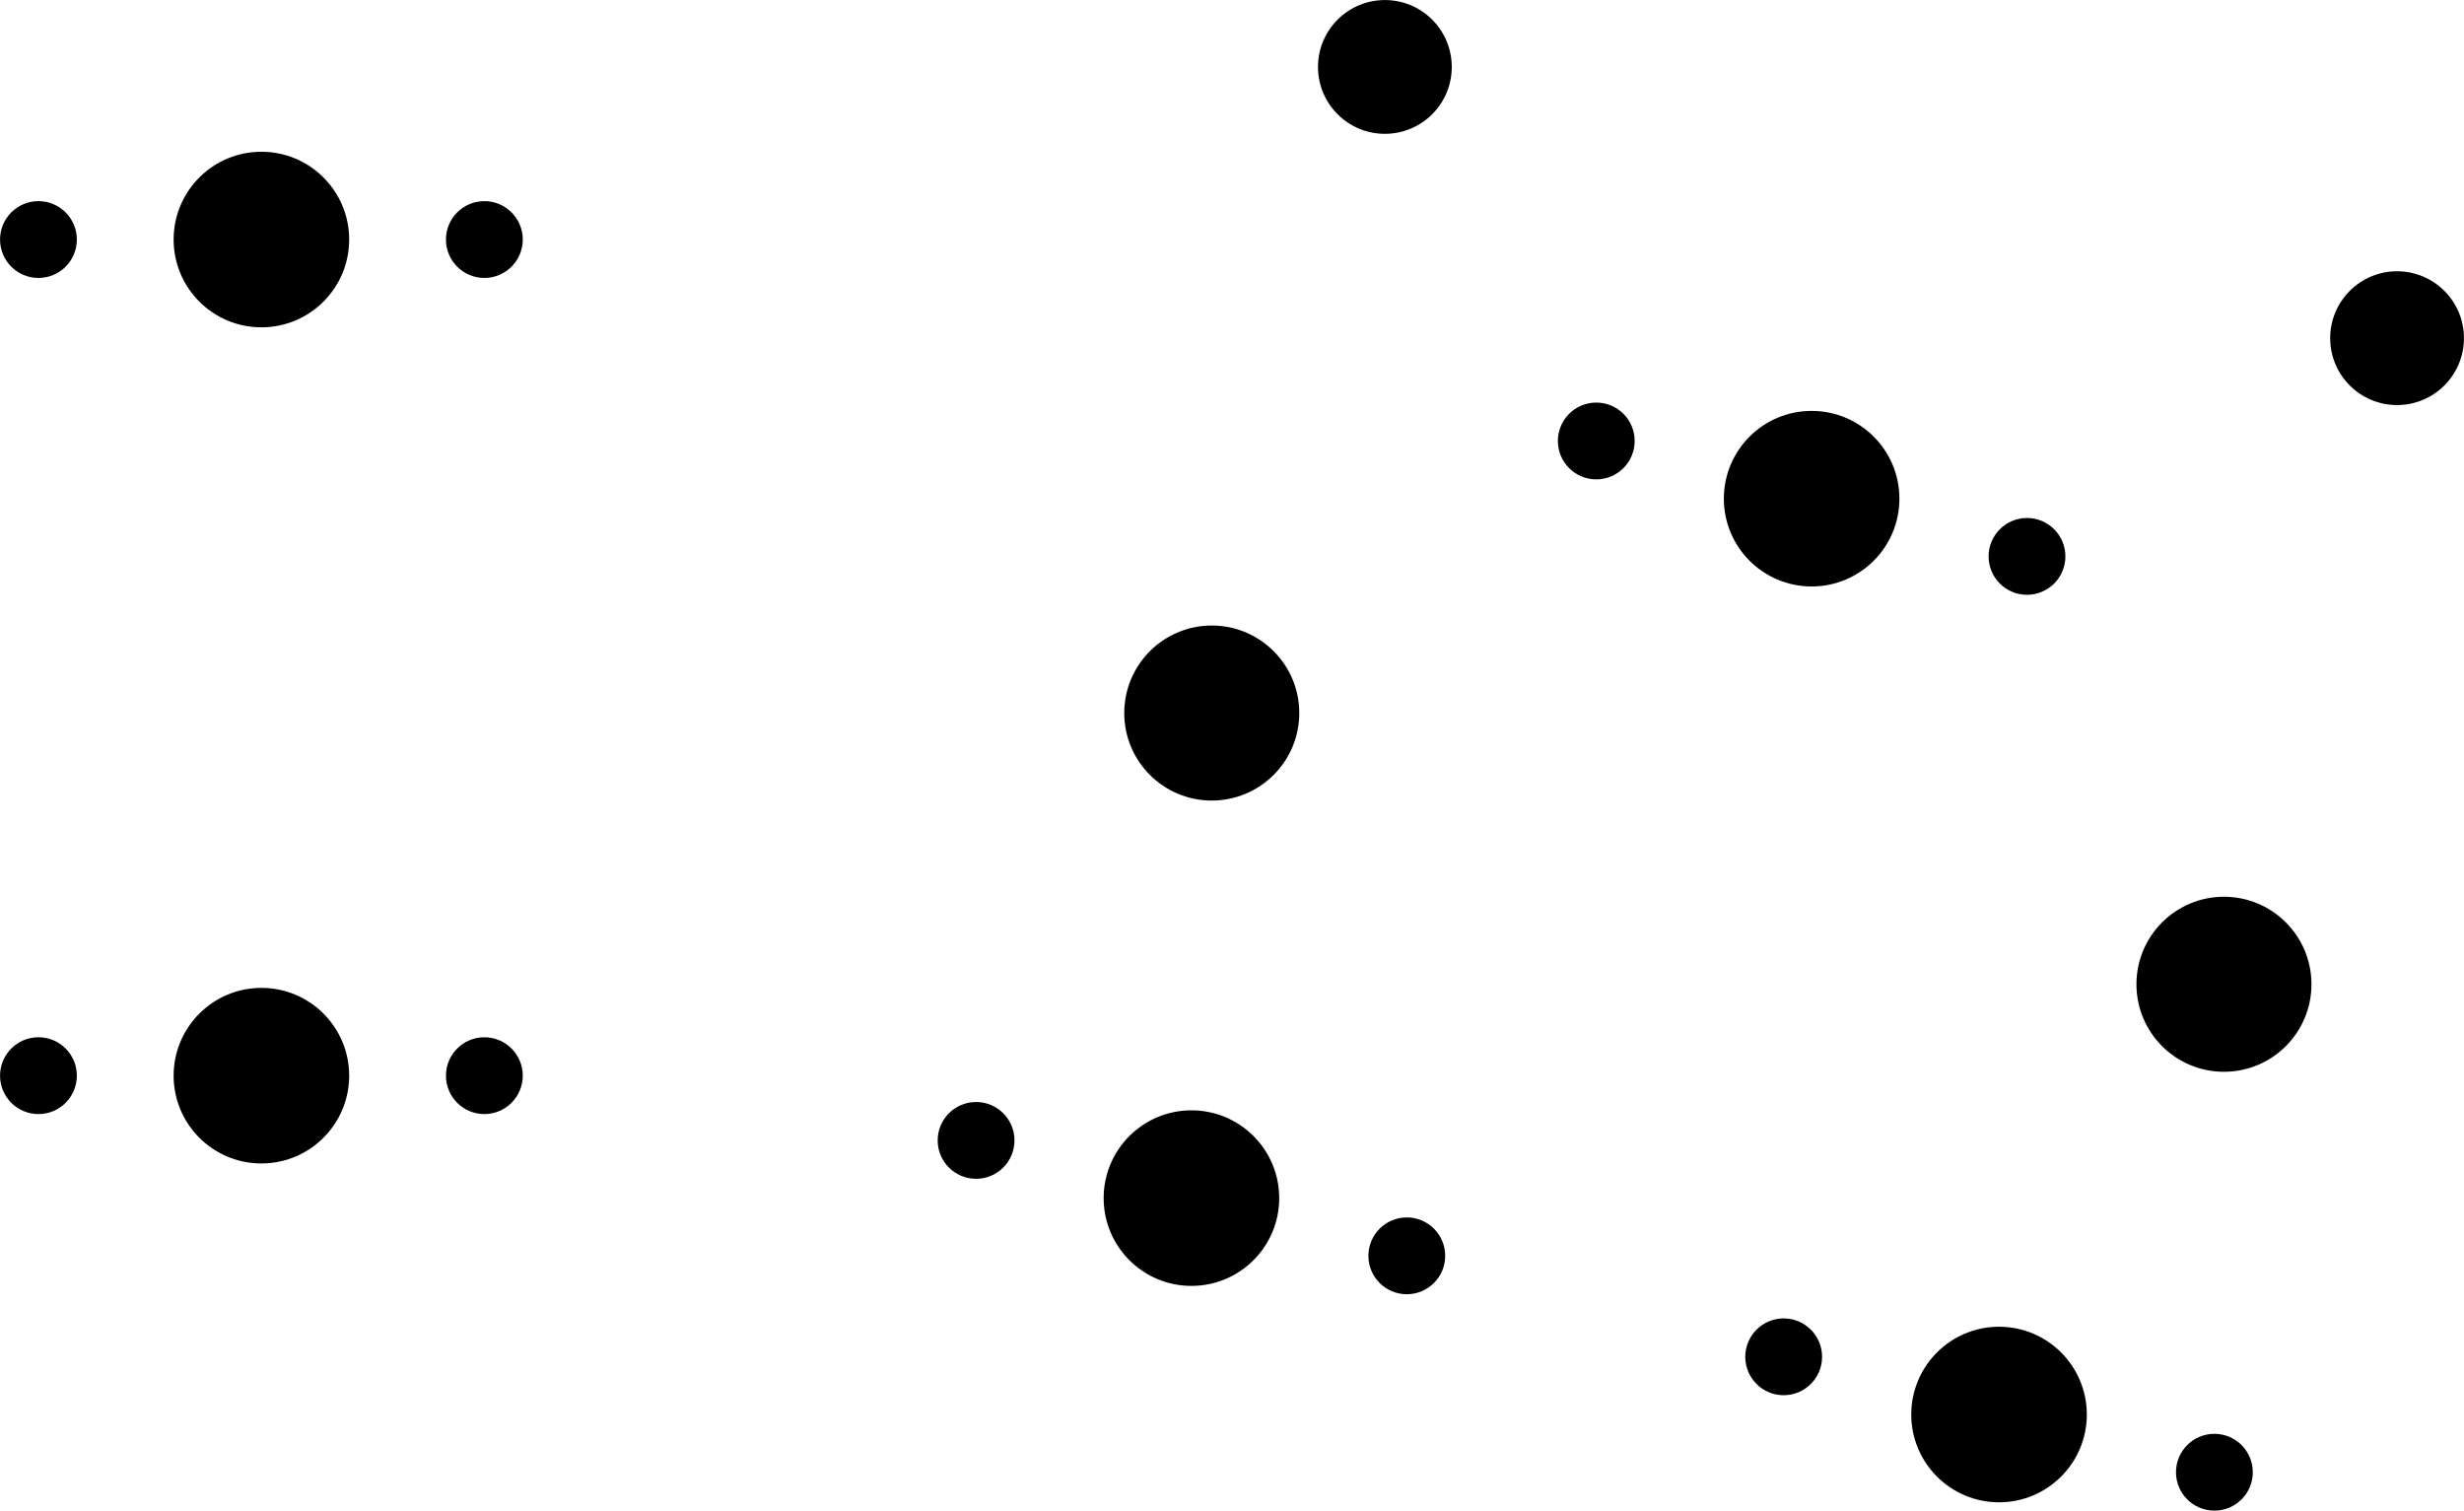 <svg:svg xmlns:svg="http://www.w3.org/2000/svg" version="1.1" width="56141.715mm" height="34418.714mm" viewBox="32144.0 32642.398 56141.715 34418.714">
<svg:title>SVG Picture created as keyboard-before-F_Mask.svg date 2024/02/18 13:20:03 </svg:title>
  <svg:desc>Picture generated by PCBNEW </svg:desc>
<svg:g style="fill:#000000; fill-opacity:0.0;  stroke:#000000; stroke-width:0; stroke-opacity:1;  stroke-linecap:round; stroke-linejoin:round;">
<svg:g style="fill:#000000; fill-opacity:1.0;  stroke:#000000; stroke-width:0.001; stroke-opacity:1;  stroke-linecap:round; stroke-linejoin:round;">
<svg:circle cx="63698.27" cy="34167.398" r="1524" /> 
</svg:g>
<svg:g style="fill:#000000; fill-opacity:1.0;  stroke:#000000; stroke-width:0.001; stroke-opacity:1;  stroke-linecap:round; stroke-linejoin:round;">
<svg:circle cx="86760.715" cy="40346.962" r="1524" /> 
</svg:g>
<svg:g style="fill:#000000; fill-opacity:1.0;  stroke:#000000; stroke-width:0.001; stroke-opacity:1;  stroke-linecap:round; stroke-linejoin:round;">
<svg:circle cx="82816.312" cy="55067.671" r="1993.9" /> 
</svg:g>
<svg:g style="fill:#000000; fill-opacity:1.0;  stroke:#000000; stroke-width:0.001; stroke-opacity:1;  stroke-linecap:round; stroke-linejoin:round;">
<svg:circle cx="59753.867" cy="48888.108" r="1993.9" /> 
</svg:g>
<svg:g style="fill:#000000; fill-opacity:1.0;  stroke:#000000; stroke-width:0.001; stroke-opacity:1;  stroke-linecap:round; stroke-linejoin:round;">
<svg:circle cx="43180" cy="38100" r="875" /> 
</svg:g>
<svg:g style="fill:#000000; fill-opacity:1.0;  stroke:#000000; stroke-width:0.001; stroke-opacity:1;  stroke-linecap:round; stroke-linejoin:round;">
<svg:circle cx="38100" cy="38100" r="2000" /> 
</svg:g>
<svg:g style="fill:#000000; fill-opacity:1.0;  stroke:#000000; stroke-width:0.001; stroke-opacity:1;  stroke-linecap:round; stroke-linejoin:round;">
<svg:circle cx="33020" cy="38100" r="875" /> 
</svg:g>
<svg:g style="fill:#000000; fill-opacity:1.0;  stroke:#000000; stroke-width:0.001; stroke-opacity:1;  stroke-linecap:round; stroke-linejoin:round;">
<svg:circle cx="38100" cy="57150" r="2000" /> 
</svg:g>
<svg:g style="fill:#000000; fill-opacity:1.0;  stroke:#000000; stroke-width:0.001; stroke-opacity:1;  stroke-linecap:round; stroke-linejoin:round;">
<svg:circle cx="43180" cy="57150" r="875" /> 
</svg:g>
<svg:g style="fill:#000000; fill-opacity:1.0;  stroke:#000000; stroke-width:0.001; stroke-opacity:1;  stroke-linecap:round; stroke-linejoin:round;">
<svg:circle cx="33020" cy="57150" r="875" /> 
</svg:g>
<svg:g style="fill:#000000; fill-opacity:1.0;  stroke:#000000; stroke-width:0.001; stroke-opacity:1;  stroke-linecap:round; stroke-linejoin:round;">
<svg:circle cx="73421.641" cy="44004.172" r="2000" /> 
</svg:g>
<svg:g style="fill:#000000; fill-opacity:1.0;  stroke:#000000; stroke-width:0.001; stroke-opacity:1;  stroke-linecap:round; stroke-linejoin:round;">
<svg:circle cx="68514.738" cy="42689.371" r="875" /> 
</svg:g>
<svg:g style="fill:#000000; fill-opacity:1.0;  stroke:#000000; stroke-width:0.001; stroke-opacity:1;  stroke-linecap:round; stroke-linejoin:round;">
<svg:circle cx="78328.544" cy="45318.973" r="875" /> 
</svg:g>
<svg:g style="fill:#000000; fill-opacity:1.0;  stroke:#000000; stroke-width:0.001; stroke-opacity:1;  stroke-linecap:round; stroke-linejoin:round;">
<svg:circle cx="54383.792" cy="58625.007" r="875" /> 
</svg:g>
<svg:g style="fill:#000000; fill-opacity:1.0;  stroke:#000000; stroke-width:0.001; stroke-opacity:1;  stroke-linecap:round; stroke-linejoin:round;">
<svg:circle cx="59290.695" cy="59939.808" r="2000" /> 
</svg:g>
<svg:g style="fill:#000000; fill-opacity:1.0;  stroke:#000000; stroke-width:0.001; stroke-opacity:1;  stroke-linecap:round; stroke-linejoin:round;">
<svg:circle cx="64197.598" cy="61254.609" r="875" /> 
</svg:g>
<svg:g style="fill:#000000; fill-opacity:1.0;  stroke:#000000; stroke-width:0.001; stroke-opacity:1;  stroke-linecap:round; stroke-linejoin:round;">
<svg:circle cx="82598.485" cy="66185.112" r="875" /> 
</svg:g>
<svg:g style="fill:#000000; fill-opacity:1.0;  stroke:#000000; stroke-width:0.001; stroke-opacity:1;  stroke-linecap:round; stroke-linejoin:round;">
<svg:circle cx="72784.679" cy="63555.51" r="875" /> 
</svg:g>
<svg:g style="fill:#000000; fill-opacity:1.0;  stroke:#000000; stroke-width:0.001; stroke-opacity:1;  stroke-linecap:round; stroke-linejoin:round;">
<svg:circle cx="77691.582" cy="64870.311" r="2000" /> 
</svg:g>
</svg:g> 
</svg:svg>